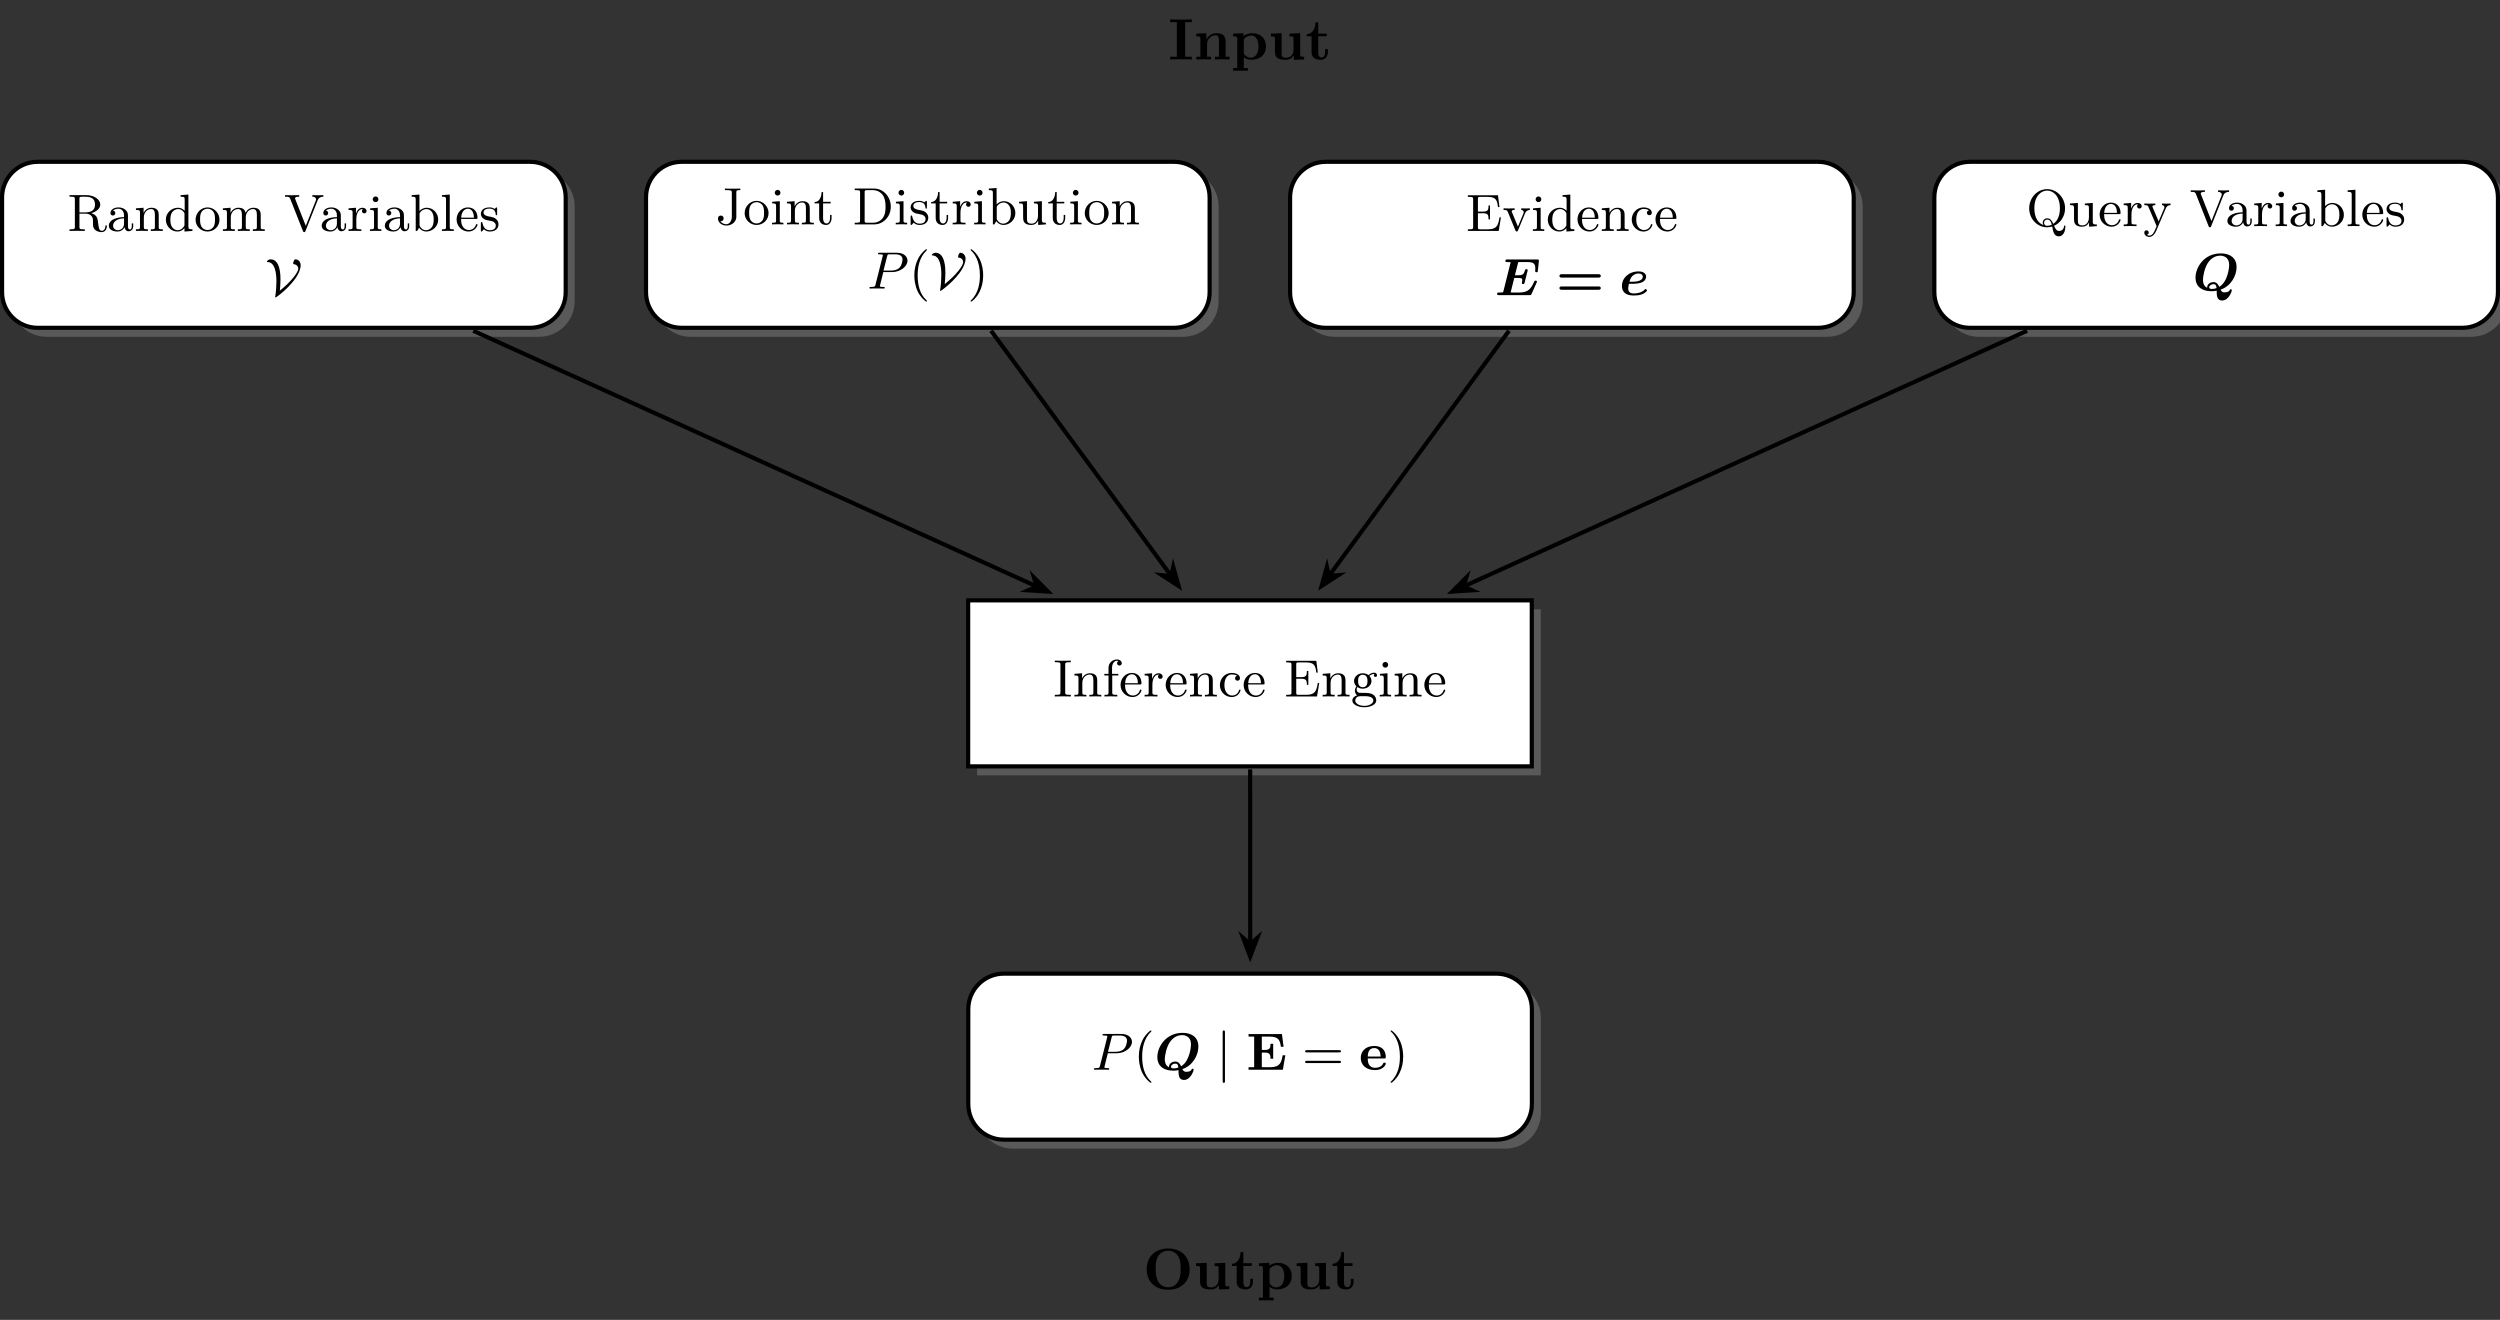 <?xml version="1.0" encoding="UTF-8"?>
<svg xmlns="http://www.w3.org/2000/svg" xmlns:xlink="http://www.w3.org/1999/xlink" width="597.649pt" height="315.53pt" viewBox="0 0 597.649 315.53" version="1.1">
<rect x="0" y="0" width="597.649" height="315.53" fill="#333333" stroke="none"/>
<defs>
<g>
<symbol overflow="visible" id="glyph0-0">
<path style="stroke:none;" d=""/>
</symbol>
<symbol overflow="visible" id="glyph0-1">
<path style="stroke:none;" d="M 9.438 -1.109 C 9.438 -1.188 9.438 -1.344 9.266 -1.344 C 9.094 -1.344 9.094 -1.234 9.078 -1.125 C 9.016 -0.344 8.625 -0.031 8.25 -0.031 C 7.844 -0.031 7.703 -0.281 7.609 -0.5 C 7.484 -0.781 7.375 -1.625 7.297 -2.203 C 7.203 -2.969 7.094 -3.812 5.703 -4.25 C 6.891 -4.594 7.859 -5.328 7.859 -6.312 C 7.859 -7.547 6.344 -8.562 4.5 -8.562 L 0.5 -8.562 L 0.5 -8.188 L 0.797 -8.188 C 1.75 -8.188 1.781 -8.047 1.781 -7.578 L 1.781 -0.984 C 1.781 -0.531 1.75 -0.391 0.797 -0.391 L 0.5 -0.391 L 0.5 0 C 1.094 -0.031 1.719 -0.031 2.328 -0.031 C 2.922 -0.031 3.547 -0.031 4.156 0 L 4.156 -0.391 L 3.859 -0.391 C 2.891 -0.391 2.875 -0.531 2.875 -0.984 L 2.875 -4.125 L 4.375 -4.125 C 5.281 -4.125 5.688 -3.656 5.734 -3.594 C 6.109 -3.141 6.109 -2.953 6.109 -2.062 C 6.109 -1.219 6.109 -0.672 6.719 -0.188 C 7.297 0.281 8.062 0.281 8.188 0.281 C 9.25 0.281 9.438 -0.812 9.438 -1.109 Z M 6.594 -6.312 C 6.594 -5.234 6.031 -4.438 4.328 -4.438 L 2.875 -4.438 L 2.875 -7.672 C 2.875 -8 2.891 -8.109 3.141 -8.156 C 3.25 -8.188 3.656 -8.188 3.922 -8.188 C 5 -8.188 6.594 -8.188 6.594 -6.312 Z M 6.594 -6.312 "/>
</symbol>
<symbol overflow="visible" id="glyph0-2">
<path style="stroke:none;" d="M 6.234 -1.109 L 6.234 -1.812 L 5.891 -1.812 L 5.891 -1.125 C 5.891 -0.984 5.891 -0.359 5.438 -0.359 C 4.984 -0.359 4.984 -0.969 4.984 -1.172 L 4.984 -3.359 C 4.984 -4.078 4.984 -4.5 4.422 -5.016 C 3.953 -5.438 3.344 -5.625 2.719 -5.625 C 1.672 -5.625 0.797 -5.094 0.797 -4.297 C 0.797 -3.906 1.047 -3.688 1.375 -3.688 C 1.719 -3.688 1.953 -3.938 1.953 -4.266 C 1.953 -4.812 1.391 -4.875 1.391 -4.875 C 1.734 -5.188 2.328 -5.312 2.703 -5.312 C 3.344 -5.312 4.047 -4.828 4.047 -3.719 L 4.047 -3.312 C 3.375 -3.281 2.438 -3.219 1.594 -2.828 C 0.688 -2.391 0.406 -1.734 0.406 -1.234 C 0.406 -0.203 1.625 0.141 2.469 0.141 C 3.516 0.141 3.984 -0.547 4.172 -0.906 C 4.234 -0.375 4.594 0.078 5.125 0.078 C 5.438 0.078 6.234 -0.109 6.234 -1.109 Z M 4.047 -1.766 C 4.047 -0.547 3.109 -0.172 2.562 -0.172 C 1.969 -0.172 1.422 -0.609 1.422 -1.234 C 1.422 -2.062 2.141 -2.938 4.047 -3.016 Z M 4.047 -1.766 "/>
</symbol>
<symbol overflow="visible" id="glyph0-3">
<path style="stroke:none;" d="M 6.859 0 L 6.859 -0.391 C 6.219 -0.391 5.906 -0.391 5.891 -0.781 L 5.891 -3.188 C 5.891 -4.234 5.891 -4.594 5.547 -5.031 C 5.25 -5.375 4.781 -5.547 4.156 -5.547 C 2.984 -5.547 2.453 -4.688 2.266 -4.328 L 2.266 -5.547 L 0.438 -5.406 L 0.438 -5.016 C 1.297 -5.016 1.406 -4.938 1.406 -4.312 L 1.406 -0.969 C 1.406 -0.391 1.266 -0.391 0.438 -0.391 L 0.438 0 C 1.031 -0.031 1.266 -0.031 1.875 -0.031 C 2.469 -0.031 2.641 -0.031 3.297 0 L 3.297 -0.391 C 2.469 -0.391 2.328 -0.391 2.328 -0.969 L 2.328 -3.25 C 2.328 -4.578 3.281 -5.234 4.062 -5.234 C 4.812 -5.234 4.969 -4.625 4.969 -3.859 L 4.969 -0.969 C 4.969 -0.391 4.828 -0.391 4 -0.391 L 4 0 C 4.594 -0.031 4.828 -0.031 5.438 -0.031 C 6.031 -0.031 6.203 -0.031 6.859 0 Z M 6.859 0 "/>
</symbol>
<symbol overflow="visible" id="glyph0-4">
<path style="stroke:none;" d="M 6.781 0 L 6.781 -0.391 C 5.922 -0.391 5.812 -0.484 5.812 -1.094 L 5.812 -8.703 L 3.953 -8.562 L 3.953 -8.188 C 4.812 -8.188 4.922 -8.094 4.922 -7.484 L 4.922 -4.812 C 4.859 -4.875 4.297 -5.547 3.312 -5.547 C 1.766 -5.547 0.422 -4.312 0.422 -2.703 C 0.422 -1.125 1.688 0.141 3.172 0.141 C 4.094 0.141 4.656 -0.406 4.875 -0.672 L 4.875 0.141 Z M 4.875 -1.5 C 4.875 -1.281 4.875 -1.234 4.688 -0.984 C 4.297 -0.406 3.719 -0.172 3.219 -0.172 C 2.688 -0.172 2.188 -0.484 1.859 -1 C 1.531 -1.547 1.5 -2.281 1.5 -2.688 C 1.5 -3.281 1.578 -3.938 1.906 -4.438 C 2.188 -4.844 2.703 -5.234 3.359 -5.234 C 3.891 -5.234 4.391 -4.969 4.734 -4.484 C 4.875 -4.297 4.875 -4.281 4.875 -4.047 Z M 4.875 -1.5 "/>
</symbol>
<symbol overflow="visible" id="glyph0-5">
<path style="stroke:none;" d="M 6.078 -2.672 C 6.078 -4.312 4.766 -5.625 3.219 -5.625 C 1.625 -5.625 0.359 -4.281 0.359 -2.672 C 0.359 -1.109 1.672 0.141 3.219 0.141 C 4.812 0.141 6.078 -1.125 6.078 -2.672 Z M 5 -2.781 C 5 -2.328 5 -1.594 4.688 -1.047 C 4.328 -0.469 3.75 -0.219 3.219 -0.219 C 2.594 -0.219 2.062 -0.531 1.781 -1.016 C 1.453 -1.547 1.438 -2.203 1.438 -2.781 C 1.438 -3.25 1.438 -3.969 1.75 -4.484 C 2.141 -5.125 2.766 -5.312 3.219 -5.312 C 3.922 -5.312 4.438 -4.906 4.688 -4.484 C 4.984 -3.953 5 -3.312 5 -2.781 Z M 5 -2.781 "/>
</symbol>
<symbol overflow="visible" id="glyph0-6">
<path style="stroke:none;" d="M 10.453 0 L 10.453 -0.391 C 9.812 -0.391 9.5 -0.391 9.484 -0.781 L 9.484 -3.188 C 9.484 -4.281 9.484 -4.625 9.078 -5.094 C 8.812 -5.391 8.312 -5.547 7.734 -5.547 C 6.828 -5.547 6.203 -5.016 5.859 -4.359 C 5.703 -5.094 5.203 -5.547 4.156 -5.547 C 3.156 -5.547 2.531 -4.891 2.266 -4.312 L 2.266 -5.547 L 0.438 -5.406 L 0.438 -5.016 C 1.297 -5.016 1.406 -4.938 1.406 -4.312 L 1.406 -0.969 C 1.406 -0.391 1.266 -0.391 0.438 -0.391 L 0.438 0 C 1.031 -0.031 1.266 -0.031 1.875 -0.031 C 2.469 -0.031 2.641 -0.031 3.297 0 L 3.297 -0.391 C 2.469 -0.391 2.328 -0.391 2.328 -0.969 L 2.328 -3.25 C 2.328 -4.609 3.312 -5.234 4.062 -5.234 C 4.75 -5.234 4.984 -4.75 4.984 -3.859 L 4.984 -0.969 C 4.984 -0.391 4.844 -0.391 4.016 -0.391 L 4.016 0 C 4.609 -0.031 4.844 -0.031 5.438 -0.031 C 6.047 -0.031 6.203 -0.031 6.875 0 L 6.875 -0.391 C 6.047 -0.391 5.906 -0.391 5.906 -0.969 L 5.906 -3.25 C 5.906 -4.609 6.891 -5.234 7.641 -5.234 C 8.328 -5.234 8.562 -4.75 8.562 -3.859 L 8.562 -0.969 C 8.562 -0.391 8.422 -0.391 7.594 -0.391 L 7.594 0 C 8.188 -0.031 8.422 -0.031 9.016 -0.031 C 9.625 -0.031 9.781 -0.031 10.453 0 Z M 10.453 0 "/>
</symbol>
<symbol overflow="visible" id="glyph0-7">
<path style="stroke:none;" d="M 9.406 -8.188 L 9.406 -8.562 C 8.969 -8.531 8.609 -8.531 8.188 -8.531 L 6.781 -8.562 L 6.781 -8.188 C 7.391 -8.172 7.672 -7.875 7.672 -7.547 C 7.672 -7.453 7.656 -7.422 7.609 -7.297 L 5.203 -1.219 L 2.703 -7.562 C 2.641 -7.719 2.641 -7.797 2.641 -7.797 C 2.641 -8.188 3.281 -8.188 3.641 -8.188 L 3.641 -8.562 C 3.078 -8.531 2.438 -8.531 1.859 -8.531 L 0.25 -8.562 L 0.25 -8.188 C 1.172 -8.188 1.312 -8.125 1.484 -7.688 L 4.516 0 C 4.594 0.188 4.625 0.281 4.828 0.281 C 5.031 0.281 5.062 0.203 5.125 0.031 L 8.047 -7.344 C 8.312 -8 8.828 -8.188 9.406 -8.188 Z M 9.406 -8.188 "/>
</symbol>
<symbol overflow="visible" id="glyph0-8">
<path style="stroke:none;" d="M 4.688 -4.766 C 4.688 -5.172 4.297 -5.547 3.734 -5.547 C 2.984 -5.547 2.453 -5.016 2.172 -4.234 L 2.156 -4.234 L 2.156 -5.547 L 0.375 -5.406 L 0.375 -5.016 C 1.234 -5.016 1.344 -4.938 1.344 -4.312 L 1.344 -0.969 C 1.344 -0.391 1.203 -0.391 0.375 -0.391 L 0.375 0 C 1.047 -0.031 1.203 -0.031 1.844 -0.031 L 3.438 0 L 3.438 -0.391 L 3.188 -0.391 C 2.266 -0.391 2.234 -0.531 2.234 -0.984 L 2.234 -2.875 C 2.234 -3.391 2.375 -5.234 3.797 -5.234 L 3.797 -5.219 C 3.781 -5.203 3.578 -5.062 3.578 -4.75 C 3.578 -4.422 3.844 -4.203 4.125 -4.203 C 4.391 -4.203 4.688 -4.391 4.688 -4.766 Z M 4.688 -4.766 "/>
</symbol>
<symbol overflow="visible" id="glyph0-9">
<path style="stroke:none;" d="M 3.172 0 L 3.172 -0.391 C 2.359 -0.391 2.312 -0.453 2.312 -0.938 L 2.312 -5.547 L 0.5 -5.406 L 0.5 -5.016 C 1.312 -5.016 1.422 -4.938 1.422 -4.328 L 1.422 -0.969 C 1.422 -0.391 1.281 -0.391 0.453 -0.391 L 0.453 0 C 1.016 -0.031 1.281 -0.031 1.828 -0.031 C 2.031 -0.031 2.562 -0.031 3.172 0 Z M 2.469 -7.562 C 2.469 -7.938 2.172 -8.25 1.797 -8.25 C 1.422 -8.25 1.109 -7.938 1.109 -7.562 C 1.109 -7.188 1.422 -6.891 1.797 -6.891 C 2.172 -6.891 2.469 -7.188 2.469 -7.562 Z M 2.469 -7.562 "/>
</symbol>
<symbol overflow="visible" id="glyph0-10">
<path style="stroke:none;" d="M 6.719 -2.703 C 6.719 -4.281 5.484 -5.547 3.984 -5.547 C 3.125 -5.547 2.531 -5.109 2.234 -4.766 L 2.234 -8.703 L 0.375 -8.562 L 0.375 -8.188 C 1.234 -8.188 1.344 -8.094 1.344 -7.484 L 1.344 0 L 1.688 0 L 2.156 -0.766 C 2.547 -0.219 3.172 0.141 3.859 0.141 C 5.344 0.141 6.719 -1.062 6.719 -2.703 Z M 5.641 -2.719 C 5.641 -2.141 5.578 -1.469 5.25 -0.969 C 4.969 -0.562 4.453 -0.172 3.797 -0.172 C 3.219 -0.172 2.75 -0.484 2.453 -0.938 C 2.266 -1.203 2.266 -1.219 2.266 -1.453 L 2.266 -4 C 2.266 -4.234 2.266 -4.25 2.406 -4.453 C 2.828 -5.031 3.453 -5.234 3.922 -5.234 C 4.469 -5.234 4.969 -4.938 5.297 -4.406 C 5.625 -3.859 5.641 -3.125 5.641 -2.719 Z M 5.641 -2.719 "/>
</symbol>
<symbol overflow="visible" id="glyph0-11">
<path style="stroke:none;" d="M 3.281 0 L 3.281 -0.391 C 2.453 -0.391 2.312 -0.391 2.312 -0.969 L 2.312 -8.703 L 0.453 -8.562 L 0.453 -8.188 C 1.312 -8.188 1.422 -8.094 1.422 -7.484 L 1.422 -0.969 C 1.422 -0.391 1.281 -0.391 0.453 -0.391 L 0.453 0 C 1.047 -0.031 1.281 -0.031 1.859 -0.031 C 2.453 -0.031 2.656 -0.031 3.281 0 Z M 3.281 0 "/>
</symbol>
<symbol overflow="visible" id="glyph0-12">
<path style="stroke:none;" d="M 5.359 -1.5 C 5.359 -1.578 5.297 -1.656 5.188 -1.656 C 5.062 -1.656 5.016 -1.562 5 -1.516 C 4.578 -0.234 3.469 -0.219 3.281 -0.219 C 2.672 -0.219 2.156 -0.547 1.875 -0.984 C 1.453 -1.594 1.438 -2.344 1.438 -2.875 L 5.016 -2.875 C 5.297 -2.875 5.359 -2.875 5.359 -3.141 C 5.359 -4.422 4.656 -5.625 3.047 -5.625 C 1.547 -5.625 0.359 -4.312 0.359 -2.766 C 0.359 -1.109 1.688 0.141 3.219 0.141 C 4.75 0.141 5.359 -1.203 5.359 -1.5 Z M 4.5 -3.172 L 1.453 -3.172 C 1.562 -5.109 2.703 -5.312 3.047 -5.312 C 3.734 -5.312 4.484 -4.781 4.5 -3.172 Z M 4.5 -3.172 "/>
</symbol>
<symbol overflow="visible" id="glyph0-13">
<path style="stroke:none;" d="M 4.641 -1.609 C 4.641 -2.172 4.391 -2.516 4.109 -2.797 C 3.688 -3.219 3.234 -3.297 2.312 -3.469 C 1.984 -3.531 1.062 -3.703 1.062 -4.422 C 1.062 -4.812 1.359 -5.344 2.5 -5.344 C 3.859 -5.344 3.938 -4.297 3.969 -3.984 C 3.984 -3.844 3.984 -3.766 4.141 -3.766 C 4.312 -3.766 4.312 -3.859 4.312 -4.094 L 4.312 -5.297 C 4.312 -5.516 4.312 -5.625 4.172 -5.625 C 4.109 -5.625 4.078 -5.625 3.922 -5.469 C 3.891 -5.438 3.781 -5.328 3.703 -5.266 C 3.312 -5.547 2.922 -5.625 2.5 -5.625 C 0.844 -5.625 0.422 -4.703 0.422 -4.062 C 0.422 -3.656 0.609 -3.344 0.891 -3.062 C 1.312 -2.672 1.797 -2.578 2.438 -2.469 C 3.078 -2.344 3.281 -2.312 3.562 -2.094 C 3.688 -2 4 -1.75 4 -1.281 C 4 -0.172 2.734 -0.172 2.562 -0.172 C 1.281 -0.172 0.953 -1.234 0.797 -1.922 C 0.766 -2.047 0.75 -2.125 0.609 -2.125 C 0.422 -2.125 0.422 -2.016 0.422 -1.797 L 0.422 -0.188 C 0.422 0.031 0.422 0.141 0.578 0.141 C 0.656 0.141 0.672 0.125 0.891 -0.109 C 0.938 -0.188 1.078 -0.344 1.141 -0.406 C 1.672 0.094 2.25 0.141 2.562 0.141 C 4.109 0.141 4.641 -0.766 4.641 -1.609 Z M 4.641 -1.609 "/>
</symbol>
<symbol overflow="visible" id="glyph0-14">
<path style="stroke:none;" d="M 5.953 -8.188 L 5.953 -8.562 C 5.125 -8.531 4.984 -8.531 4.297 -8.531 C 3.797 -8.531 2.703 -8.531 2.266 -8.562 L 2.266 -8.188 L 2.688 -8.188 C 3.875 -8.188 3.922 -8.031 3.922 -7.562 L 3.922 -1.859 C 3.922 -0.703 3.266 -0.031 2.609 -0.031 C 2.109 -0.031 1.5 -0.281 1.188 -0.75 C 1.688 -0.703 1.969 -1.047 1.969 -1.438 C 1.969 -1.812 1.688 -2.109 1.297 -2.109 C 0.906 -2.109 0.609 -1.844 0.609 -1.406 C 0.609 -0.484 1.484 0.281 2.641 0.281 C 3.703 0.281 4.812 -0.375 5 -1.578 C 5 -1.688 5 -2.234 5 -2.562 L 5 -7.672 C 5 -8.188 5.188 -8.188 5.953 -8.188 Z M 5.953 -8.188 "/>
</symbol>
<symbol overflow="visible" id="glyph0-15">
<path style="stroke:none;" d="M 4.297 -1.562 L 4.297 -2.266 L 3.938 -2.266 L 3.938 -1.594 C 3.938 -0.672 3.547 -0.219 3.094 -0.219 C 2.266 -0.219 2.266 -1.312 2.266 -1.547 L 2.266 -5.016 L 4.078 -5.016 L 4.078 -5.406 L 2.266 -5.406 L 2.266 -7.719 L 1.906 -7.719 C 1.891 -6.656 1.453 -5.375 0.234 -5.328 L 0.234 -5.016 L 1.328 -5.016 L 1.328 -1.562 C 1.328 -0.156 2.344 0.141 3.016 0.141 C 3.859 0.141 4.297 -0.672 4.297 -1.562 Z M 4.297 -1.562 "/>
</symbol>
<symbol overflow="visible" id="glyph0-16">
<path style="stroke:none;" d="M 9.125 -4.219 C 9.125 -6.594 7.375 -8.562 5.172 -8.562 L 0.5 -8.562 L 0.5 -8.188 L 0.797 -8.188 C 1.75 -8.188 1.781 -8.047 1.781 -7.578 L 1.781 -0.984 C 1.781 -0.531 1.75 -0.391 0.797 -0.391 L 0.5 -0.391 L 0.5 0 L 5.172 0 C 7.344 0 9.125 -1.859 9.125 -4.219 Z M 7.875 -4.219 C 7.875 -3.703 7.875 -2.391 7.188 -1.5 C 6.531 -0.656 5.641 -0.391 4.844 -0.391 L 3.484 -0.391 C 2.891 -0.391 2.875 -0.484 2.875 -0.906 L 2.875 -7.672 C 2.875 -8.094 2.891 -8.188 3.484 -8.188 L 4.828 -8.188 C 6.047 -8.188 6.797 -7.547 7.141 -7.094 C 7.688 -6.359 7.875 -5.453 7.875 -4.219 Z M 7.875 -4.219 "/>
</symbol>
<symbol overflow="visible" id="glyph0-17">
<path style="stroke:none;" d="M 6.859 0 L 6.859 -0.391 C 6.016 -0.391 5.891 -0.484 5.891 -1.094 L 5.891 -5.547 L 4 -5.406 L 4 -5.016 C 4.859 -5.016 4.969 -4.938 4.969 -4.312 L 4.969 -2.094 C 4.969 -0.984 4.344 -0.172 3.438 -0.172 C 2.391 -0.172 2.328 -0.719 2.328 -1.391 L 2.328 -5.547 L 0.438 -5.406 L 0.438 -5.016 C 1.406 -5.016 1.406 -4.984 1.406 -3.859 L 1.406 -1.984 C 1.406 -1.172 1.406 -0.641 1.984 -0.203 C 2.344 0.047 2.859 0.141 3.359 0.141 C 4.016 0.141 4.625 -0.156 5 -0.906 L 5 0.141 Z M 6.859 0 "/>
</symbol>
<symbol overflow="visible" id="glyph0-18">
<path style="stroke:none;" d="M 8.391 -3.234 L 8.047 -3.234 C 7.734 -1.297 7.406 -0.391 5.25 -0.391 L 3.5 -0.391 C 2.906 -0.391 2.891 -0.484 2.891 -0.906 L 2.891 -4.234 L 4.047 -4.234 C 5.281 -4.234 5.438 -3.859 5.438 -2.766 L 5.781 -2.766 L 5.781 -6.094 L 5.438 -6.094 C 5.438 -5.016 5.281 -4.625 4.047 -4.625 L 2.891 -4.625 L 2.891 -7.625 C 2.891 -8.062 2.906 -8.141 3.5 -8.141 L 5.188 -8.141 C 7.141 -8.141 7.484 -7.469 7.688 -5.703 L 8.047 -5.703 L 7.688 -8.531 L 0.484 -8.531 L 0.484 -8.141 L 0.766 -8.141 C 1.734 -8.141 1.75 -8 1.75 -7.547 L 1.75 -0.984 C 1.75 -0.531 1.734 -0.391 0.766 -0.391 L 0.484 -0.391 L 0.484 0 L 7.859 0 Z M 8.391 -3.234 "/>
</symbol>
<symbol overflow="visible" id="glyph0-19">
<path style="stroke:none;" d="M 6.531 -5.016 L 6.531 -5.406 C 6.156 -5.375 5.578 -5.375 5.578 -5.375 C 5.219 -5.375 4.828 -5.375 4.484 -5.406 L 4.484 -5.016 C 4.844 -5 5.062 -4.812 5.062 -4.484 C 5.062 -4.359 5.047 -4.328 5 -4.188 L 3.688 -1.031 L 2.266 -4.453 C 2.219 -4.531 2.203 -4.609 2.203 -4.688 C 2.203 -5.016 2.641 -5.016 2.891 -5.016 L 2.891 -5.406 C 2.344 -5.375 2.062 -5.375 1.5 -5.375 C 1.062 -5.375 0.703 -5.375 0.25 -5.406 L 0.25 -5.016 C 0.844 -5.016 1.078 -5.016 1.266 -4.547 L 3.094 -0.094 C 3.172 0.094 3.281 0.141 3.391 0.141 C 3.5 0.141 3.594 0.109 3.688 -0.094 L 5.391 -4.219 C 5.656 -4.859 6.094 -5 6.531 -5.016 Z M 6.531 -5.016 "/>
</symbol>
<symbol overflow="visible" id="glyph0-20">
<path style="stroke:none;" d="M 5.359 -1.5 C 5.359 -1.641 5.219 -1.641 5.188 -1.641 C 5.047 -1.641 5.047 -1.625 4.969 -1.406 C 4.688 -0.547 3.984 -0.219 3.344 -0.219 C 2.531 -0.219 1.5 -0.859 1.5 -2.719 C 1.5 -4.688 2.516 -5.266 3.266 -5.266 C 3.422 -5.266 4.109 -5.25 4.562 -4.938 C 4.297 -4.875 4.047 -4.703 4.047 -4.344 C 4.047 -4.016 4.297 -3.766 4.625 -3.766 C 4.953 -3.766 5.219 -3.984 5.219 -4.359 C 5.219 -5.141 4.344 -5.625 3.234 -5.625 C 1.625 -5.625 0.422 -4.281 0.422 -2.703 C 0.422 -1.094 1.734 0.141 3.219 0.141 C 4.953 0.141 5.359 -1.375 5.359 -1.5 Z M 5.359 -1.5 "/>
</symbol>
<symbol overflow="visible" id="glyph0-21">
<path style="stroke:none;" d="M 9.375 0.109 C 9.375 0 9.375 -0.156 9.203 -0.156 C 9.125 -0.156 9.078 -0.078 9.062 -0.016 C 8.953 1.078 8.109 1.156 7.906 1.156 C 7.234 1.156 6.969 0.609 6.672 -0.094 C 8.016 -0.641 9.297 -2.188 9.297 -4.25 C 9.297 -6.812 7.359 -8.844 5 -8.844 C 2.656 -8.844 0.719 -6.797 0.719 -4.25 C 0.719 -1.703 2.672 0.281 5 0.281 C 5.438 0.281 5.922 0.188 6.219 0.094 C 6.453 1.344 6.641 2.438 7.797 2.438 C 9.109 2.438 9.375 0.75 9.375 0.109 Z M 8.062 -4.25 C 8.062 -2.594 7.547 -1.266 6.469 -0.547 C 6.219 -1.172 5.828 -1.875 5.016 -1.875 C 4.406 -1.875 3.953 -1.375 3.953 -0.797 C 3.953 -0.5 4.109 -0.25 4.109 -0.25 C 2.891 -0.719 1.953 -2 1.953 -4.25 C 1.953 -7.359 3.703 -8.5 5 -8.5 C 6.312 -8.5 8.062 -7.375 8.062 -4.25 Z M 6.125 -0.344 C 5.766 -0.156 5.328 -0.078 5 -0.078 C 4.391 -0.078 4.266 -0.609 4.266 -0.797 C 4.266 -1.172 4.547 -1.562 5.031 -1.562 C 5.703 -1.562 5.953 -1.031 6.125 -0.344 Z M 6.125 -0.344 "/>
</symbol>
<symbol overflow="visible" id="glyph0-22">
<path style="stroke:none;" d="M 6.531 -5.016 L 6.531 -5.406 C 6.125 -5.375 5.734 -5.375 5.578 -5.375 C 5.219 -5.375 4.828 -5.375 4.484 -5.406 L 4.484 -5.016 C 5.062 -5 5.062 -4.547 5.062 -4.484 C 5.062 -4.359 5 -4.234 4.953 -4.125 L 3.688 -1.141 L 2.281 -4.422 C 2.203 -4.609 2.203 -4.688 2.203 -4.688 C 2.203 -5.016 2.641 -5.016 2.891 -5.016 L 2.891 -5.406 L 1.5 -5.375 C 1.469 -5.375 0.75 -5.375 0.266 -5.406 L 0.266 -5.016 C 0.828 -5.016 1.062 -5 1.219 -4.656 L 3.203 0 L 2.891 0.734 C 2.609 1.406 2.25 2.266 1.438 2.266 C 1.109 2.266 0.906 2.094 0.859 2.062 C 0.969 2.062 1.312 1.953 1.312 1.531 C 1.312 1.203 1.078 1 0.797 1 C 0.484 1 0.25 1.203 0.25 1.547 C 0.25 2.109 0.781 2.578 1.438 2.578 C 2.25 2.578 2.781 1.844 3.094 1.156 L 5.359 -4.156 C 5.5 -4.484 5.719 -5 6.531 -5.016 Z M 6.531 -5.016 "/>
</symbol>
<symbol overflow="visible" id="glyph0-23">
<path style="stroke:none;" d="M 4.234 0 L 4.234 -0.391 L 3.922 -0.391 C 2.906 -0.391 2.891 -0.547 2.891 -0.984 L 2.891 -7.578 C 2.891 -8.031 2.906 -8.188 3.922 -8.188 L 4.234 -8.188 L 4.234 -8.562 C 3.719 -8.531 2.859 -8.531 2.328 -8.531 C 1.781 -8.531 0.922 -8.531 0.406 -8.562 L 0.406 -8.188 L 0.734 -8.188 C 1.734 -8.188 1.75 -8.031 1.75 -7.578 L 1.75 -0.984 C 1.75 -0.547 1.734 -0.391 0.734 -0.391 L 0.406 -0.391 L 0.406 0 C 0.922 -0.031 1.781 -0.031 2.328 -0.031 C 2.859 -0.031 3.719 -0.031 4.234 0 Z M 4.234 0 "/>
</symbol>
<symbol overflow="visible" id="glyph0-24">
<path style="stroke:none;" d="M 4.594 -7.953 C 4.594 -8.438 4.109 -8.844 3.422 -8.844 C 2.453 -8.844 1.422 -8.109 1.422 -6.844 L 1.422 -5.406 L 0.422 -5.406 L 0.422 -5.016 L 1.422 -5.016 L 1.422 -0.969 C 1.422 -0.391 1.281 -0.391 0.453 -0.391 L 0.453 0 C 1.109 -0.031 1.281 -0.031 1.922 -0.031 L 3.516 0 L 3.516 -0.391 L 3.266 -0.391 C 2.344 -0.391 2.312 -0.531 2.312 -0.984 L 2.312 -5.016 L 3.766 -5.016 L 3.766 -5.406 L 2.266 -5.406 L 2.266 -6.828 C 2.266 -7.969 2.891 -8.531 3.422 -8.531 C 3.547 -8.531 3.672 -8.5 3.797 -8.453 C 3.672 -8.406 3.469 -8.25 3.469 -7.938 C 3.469 -7.609 3.719 -7.391 4.031 -7.391 C 4.359 -7.391 4.594 -7.625 4.594 -7.953 Z M 4.594 -7.953 "/>
</symbol>
<symbol overflow="visible" id="glyph0-25">
<path style="stroke:none;" d="M 6.266 -5.062 C 6.266 -5.297 6.078 -5.688 5.578 -5.688 C 5.219 -5.688 4.656 -5.547 4.219 -5.094 C 3.875 -5.375 3.391 -5.547 2.859 -5.547 C 1.672 -5.547 0.766 -4.688 0.766 -3.703 C 0.766 -3.062 1.141 -2.609 1.344 -2.422 C 1.312 -2.391 0.969 -1.953 0.969 -1.375 C 0.969 -0.953 1.172 -0.5 1.5 -0.281 C 0.859 -0.078 0.359 0.391 0.359 0.984 C 0.359 1.875 1.609 2.578 3.219 2.578 C 4.75 2.578 6.078 1.922 6.078 0.953 C 6.078 0.438 5.828 -0.109 5.375 -0.406 C 4.672 -0.859 3.938 -0.859 2.75 -0.859 C 2.5 -0.859 2.094 -0.859 2 -0.875 C 1.625 -0.953 1.391 -1.297 1.391 -1.688 C 1.391 -1.891 1.453 -2.078 1.562 -2.25 C 1.875 -2.047 2.266 -1.859 2.844 -1.859 C 4.047 -1.859 4.938 -2.703 4.938 -3.703 C 4.938 -4.312 4.594 -4.75 4.422 -4.922 C 4.938 -5.375 5.516 -5.375 5.672 -5.375 C 5.609 -5.328 5.516 -5.266 5.516 -5.047 C 5.516 -4.906 5.594 -4.672 5.891 -4.672 C 6.062 -4.672 6.266 -4.797 6.266 -5.062 Z M 3.984 -3.703 C 3.984 -3.406 3.984 -2.203 2.844 -2.203 C 1.734 -2.203 1.734 -3.422 1.734 -3.703 C 1.734 -4.047 1.75 -4.469 1.969 -4.766 C 2.156 -5.016 2.5 -5.203 2.844 -5.203 C 3.984 -5.203 3.984 -3.984 3.984 -3.703 Z M 5.375 0.969 C 5.375 1.688 4.406 2.25 3.219 2.25 C 2 2.25 1.062 1.656 1.062 0.969 C 1.062 0.766 1.188 -0.062 2.266 -0.062 L 3.422 -0.062 C 3.828 -0.062 5.375 -0.047 5.375 0.969 Z M 5.375 0.969 "/>
</symbol>
<symbol overflow="visible" id="glyph1-0">
<path style="stroke:none;" d=""/>
</symbol>
<symbol overflow="visible" id="glyph1-1">
<path style="stroke:none;" d="M 3.516 -1.078 C 3.578 -1.562 3.672 -2.672 3.672 -3.719 C 3.672 -4.625 3.672 -8.562 1.312 -8.562 C 0.859 -8.562 0.422 -8.188 0.422 -8.031 C 0.422 -7.938 0.484 -7.938 0.562 -7.922 C 0.953 -7.891 1.828 -7.828 2.328 -6.281 C 2.641 -5.328 2.703 -4.172 2.703 -3.25 C 2.703 -2.172 2.594 -0.703 2.438 0.219 C 2.422 0.281 2.406 0.344 2.406 0.406 C 2.406 0.406 2.422 0.578 2.516 0.578 C 2.609 0.578 6.047 -1.875 7.688 -4.688 C 8.062 -5.312 8.5 -6.344 8.5 -7.094 C 8.5 -8.078 7.828 -8.562 7.25 -8.562 C 6.875 -8.562 6.703 -7.766 6.703 -7.594 C 6.703 -7.406 6.75 -7.406 6.891 -7.391 C 7.781 -7.281 7.922 -6.594 7.922 -6.312 C 7.922 -5.516 6.281 -3.234 3.516 -1.078 Z M 3.516 -1.078 "/>
</symbol>
<symbol overflow="visible" id="glyph1-2">
<path style="stroke:none;" d="M 2.062 -8.953 C 2.062 -9.156 2.062 -9.406 1.797 -9.406 C 1.516 -9.406 1.516 -9.172 1.516 -8.953 L 1.516 2.672 C 1.516 2.891 1.516 3.141 1.781 3.141 C 2.062 3.141 2.062 2.891 2.062 2.672 Z M 2.062 -8.953 "/>
</symbol>
<symbol overflow="visible" id="glyph2-0">
<path style="stroke:none;" d=""/>
</symbol>
<symbol overflow="visible" id="glyph2-1">
<path style="stroke:none;" d="M 3.875 -3.938 L 5.969 -3.938 C 8 -3.938 9.656 -5.328 9.656 -6.656 C 9.656 -7.656 8.766 -8.562 7.125 -8.562 L 2.984 -8.562 C 2.766 -8.562 2.609 -8.562 2.609 -8.344 C 2.609 -8.188 2.719 -8.188 2.984 -8.188 C 3.031 -8.188 3.266 -8.188 3.469 -8.156 C 3.672 -8.125 3.766 -8.109 3.766 -7.969 C 3.766 -7.906 3.75 -7.859 3.719 -7.719 L 2.016 -0.953 C 1.906 -0.5 1.875 -0.391 0.938 -0.391 C 0.703 -0.391 0.562 -0.391 0.562 -0.156 C 0.562 -0.031 0.672 0 0.75 0 C 0.984 0 1.312 -0.016 1.547 -0.031 C 1.922 -0.031 1.938 -0.031 2.344 -0.031 C 2.75 -0.031 2.766 -0.031 3.156 -0.031 C 3.406 -0.016 3.719 0 3.969 0 C 4.047 0 4.219 0 4.219 -0.219 C 4.219 -0.391 4.094 -0.391 3.828 -0.391 C 3.781 -0.391 3.547 -0.391 3.344 -0.406 C 3.078 -0.453 3.062 -0.5 3.062 -0.609 C 3.062 -0.656 3.062 -0.672 3.125 -0.906 Z M 4.781 -7.688 C 4.891 -8.141 4.922 -8.188 5.438 -8.188 L 6.719 -8.188 C 7.688 -8.188 8.469 -7.875 8.469 -6.969 C 8.469 -6.703 8.328 -5.516 7.672 -4.922 C 7.406 -4.672 6.828 -4.297 5.75 -4.297 L 3.922 -4.297 Z M 4.781 -7.688 "/>
</symbol>
<symbol overflow="visible" id="glyph3-0">
<path style="stroke:none;" d=""/>
</symbol>
<symbol overflow="visible" id="glyph3-1">
<path style="stroke:none;" d="M 4.281 2.984 C 4.281 2.922 4.234 2.891 4.172 2.797 C 2.547 1.312 2.062 -0.938 2.062 -3.141 C 2.062 -5.078 2.438 -7.438 4.203 -9.125 C 4.25 -9.172 4.281 -9.203 4.281 -9.266 C 4.281 -9.359 4.219 -9.406 4.125 -9.406 C 3.984 -9.406 2.844 -8.5 2.172 -7.141 C 1.562 -5.938 1.266 -4.641 1.266 -3.156 C 1.266 -2.25 1.375 -0.812 2.062 0.672 C 2.812 2.203 3.984 3.125 4.125 3.125 C 4.219 3.125 4.281 3.078 4.281 2.984 Z M 4.281 2.984 "/>
</symbol>
<symbol overflow="visible" id="glyph3-2">
<path style="stroke:none;" d="M 3.734 -3.156 C 3.734 -4.172 3.594 -5.562 2.938 -6.953 C 2.203 -8.5 1.031 -9.406 0.875 -9.406 C 0.75 -9.406 0.734 -9.312 0.734 -9.266 C 0.734 -9.203 0.75 -9.172 0.844 -9.078 C 1.562 -8.438 2.953 -6.719 2.953 -3.156 C 2.953 -1.359 2.625 1.141 0.797 2.828 C 0.781 2.875 0.734 2.922 0.734 2.984 C 0.734 3.031 0.75 3.125 0.875 3.125 C 1.031 3.125 2.156 2.219 2.828 0.859 C 3.438 -0.344 3.734 -1.641 3.734 -3.156 Z M 3.734 -3.156 "/>
</symbol>
<symbol overflow="visible" id="glyph3-3">
<path style="stroke:none;" d="M 8.891 -4.156 C 9.062 -4.156 9.297 -4.156 9.297 -4.422 C 9.297 -4.688 9.016 -4.688 8.828 -4.688 L 1.172 -4.688 C 0.984 -4.688 0.719 -4.688 0.719 -4.422 C 0.719 -4.156 0.969 -4.156 1.125 -4.156 Z M 8.828 -1.594 C 9.016 -1.594 9.297 -1.594 9.297 -1.875 C 9.297 -2.141 9.062 -2.141 8.891 -2.141 L 1.125 -2.141 C 0.969 -2.141 0.719 -2.141 0.719 -1.875 C 0.719 -1.594 0.984 -1.594 1.172 -1.594 Z M 8.828 -1.594 "/>
</symbol>
<symbol overflow="visible" id="glyph4-0">
<path style="stroke:none;" d=""/>
</symbol>
<symbol overflow="visible" id="glyph4-1">
<path style="stroke:none;" d="M 10.047 -2.984 C 10.078 -3.031 10.125 -3.156 10.125 -3.219 C 10.125 -3.453 9.906 -3.469 9.812 -3.469 C 9.578 -3.469 9.547 -3.422 9.422 -3.125 C 8.641 -1.422 7.953 -0.625 5.859 -0.625 L 4.109 -0.625 C 3.859 -0.625 3.859 -0.641 3.859 -0.672 C 3.859 -0.688 3.859 -0.75 3.891 -0.859 L 4.703 -4.109 L 5.641 -4.109 C 6.453 -4.109 6.625 -3.969 6.625 -3.578 C 6.625 -3.438 6.578 -3.219 6.547 -3.078 C 6.531 -2.984 6.516 -2.969 6.516 -2.906 C 6.516 -2.641 6.75 -2.641 6.828 -2.641 C 7.094 -2.641 7.109 -2.766 7.172 -2.984 L 7.875 -5.766 C 7.891 -5.828 7.922 -5.891 7.922 -5.953 C 7.922 -6.141 7.766 -6.203 7.594 -6.203 C 7.328 -6.203 7.297 -6.094 7.234 -5.875 C 6.984 -4.891 6.562 -4.75 5.656 -4.75 L 4.859 -4.75 L 5.594 -7.672 C 5.641 -7.859 5.656 -7.875 5.703 -7.891 C 5.828 -7.906 5.891 -7.906 6.047 -7.906 L 7.797 -7.906 C 9.344 -7.906 9.734 -7.5 9.734 -6.391 C 9.734 -6.031 9.703 -5.828 9.703 -5.75 C 9.703 -5.469 9.922 -5.469 10.031 -5.469 C 10.312 -5.469 10.328 -5.609 10.344 -5.844 L 10.578 -8.094 C 10.625 -8.531 10.469 -8.531 10.156 -8.531 L 3.047 -8.531 C 2.812 -8.531 2.578 -8.531 2.578 -8.156 C 2.578 -7.922 2.75 -7.906 3.078 -7.906 C 3.375 -7.906 3.516 -7.891 3.844 -7.875 L 2.094 -0.875 C 2.047 -0.672 2.031 -0.672 1.812 -0.641 C 1.594 -0.625 1.422 -0.625 1.219 -0.625 C 1.047 -0.625 0.812 -0.625 0.734 -0.594 C 0.641 -0.531 0.594 -0.359 0.594 -0.25 C 0.594 0 0.859 0 1.047 0 L 8.359 0 C 8.688 0 8.703 0 8.828 -0.266 Z M 10.047 -2.984 "/>
</symbol>
<symbol overflow="visible" id="glyph4-2">
<path style="stroke:none;" d="M 3.141 -2.703 C 3.953 -2.703 4.875 -2.812 5.438 -3.062 C 6.344 -3.484 6.406 -4.234 6.406 -4.422 C 6.406 -5.141 5.75 -5.672 4.609 -5.672 C 2.25 -5.672 0.625 -4.094 0.625 -2.172 C 0.625 -0.938 1.375 0.094 3.406 0.094 C 3.859 0.094 4.688 0.078 5.406 -0.188 C 6.047 -0.422 6.625 -0.922 6.625 -1.109 C 6.625 -1.219 6.406 -1.469 6.281 -1.469 C 6.203 -1.469 6.203 -1.453 6.031 -1.281 C 5.828 -1.047 5.062 -0.406 3.406 -0.406 C 2.547 -0.406 2.125 -0.812 2.125 -1.609 C 2.125 -1.953 2.234 -2.422 2.297 -2.703 Z M 2.438 -3.203 C 2.516 -3.5 2.688 -4.172 3.172 -4.625 C 3.719 -5.109 4.344 -5.172 4.609 -5.172 C 5.156 -5.172 5.609 -4.891 5.609 -4.422 C 5.609 -3.203 3.547 -3.203 3.031 -3.203 Z M 2.438 -3.203 "/>
</symbol>
<symbol overflow="visible" id="glyph4-3">
<path style="stroke:none;" d="M 6.656 -0.156 C 9.125 -0.984 10.484 -3.453 10.484 -5.547 C 10.484 -7.797 8.859 -8.828 6.719 -8.828 C 2.766 -8.828 0.672 -5.562 0.672 -3.016 C 0.672 -0.766 2.359 0.219 4.469 0.219 C 4.625 0.219 5.125 0.219 5.734 0.094 C 5.734 1.156 5.734 2.438 7.031 2.438 C 8.578 2.438 9.344 0.328 9.344 0 C 9.344 -0.141 9.25 -0.25 9.094 -0.25 C 8.922 -0.25 8.891 -0.125 8.844 -0.047 C 8.656 0.438 7.953 0.484 7.578 0.484 C 7.312 0.484 6.969 0.484 6.656 -0.156 Z M 3.438 -0.609 C 2.578 -1.047 2.453 -1.906 2.453 -2.547 C 2.453 -3.266 2.812 -5.562 3.859 -6.875 C 4.844 -8.125 6.016 -8.281 6.594 -8.281 C 7.609 -8.281 8.125 -7.734 8.156 -7.688 C 8.5 -7.312 8.719 -6.844 8.719 -6.016 C 8.719 -5.656 8.484 -2.125 6.359 -0.828 C 6.062 -1.453 5.703 -1.969 4.938 -1.969 C 4.469 -1.969 3.438 -1.672 3.438 -0.609 Z M 5.703 -0.531 C 5.406 -0.406 5.016 -0.328 4.609 -0.328 C 4.406 -0.328 3.938 -0.328 3.938 -0.719 C 3.938 -1.109 4.438 -1.469 4.938 -1.469 C 5.375 -1.469 5.641 -1.297 5.703 -0.531 Z M 5.703 -0.531 "/>
</symbol>
<symbol overflow="visible" id="glyph5-0">
<path style="stroke:none;" d=""/>
</symbol>
<symbol overflow="visible" id="glyph5-1">
<path style="stroke:none;" d="M 10.141 -4.188 C 10.312 -4.188 10.703 -4.188 10.703 -4.594 C 10.703 -5 10.312 -5 10.156 -5 L 1.375 -5 C 1.219 -5 0.828 -5 0.828 -4.594 C 0.828 -4.188 1.234 -4.188 1.391 -4.188 Z M 10.156 -1.281 C 10.312 -1.281 10.703 -1.281 10.703 -1.688 C 10.703 -2.078 10.297 -2.078 10.141 -2.078 L 1.391 -2.078 C 1.234 -2.078 0.828 -2.078 0.828 -1.688 C 0.828 -1.281 1.219 -1.281 1.375 -1.281 Z M 10.156 -1.281 "/>
</symbol>
<symbol overflow="visible" id="glyph5-2">
<path style="stroke:none;" d="M 9.328 -3.469 L 8.688 -3.469 C 8.406 -1.859 8.125 -0.609 5.703 -0.609 L 3.703 -0.609 L 3.703 -4.109 L 4.422 -4.109 C 5.656 -4.109 5.781 -3.562 5.781 -2.641 L 6.422 -2.641 L 6.422 -6.203 L 5.781 -6.203 C 5.781 -5.281 5.672 -4.734 4.422 -4.734 L 3.703 -4.734 L 3.703 -7.922 L 5.688 -7.922 C 7.672 -7.922 8.062 -7.047 8.266 -5.484 L 8.906 -5.484 L 8.516 -8.531 L 0.531 -8.531 L 0.531 -7.922 L 1.875 -7.922 L 1.875 -0.609 L 0.531 -0.609 L 0.531 0 L 8.734 0 Z M 9.328 -3.469 "/>
</symbol>
<symbol overflow="visible" id="glyph5-3">
<path style="stroke:none;" d="M 5.969 -2.703 C 6.234 -2.703 6.391 -2.703 6.391 -3.047 C 6.391 -3.328 6.359 -4.422 5.547 -5.109 C 4.984 -5.578 4.234 -5.688 3.609 -5.688 C 1.469 -5.688 0.406 -4.328 0.406 -2.828 C 0.406 -1.172 1.656 0.078 3.797 0.078 C 5.859 0.078 6.391 -1.25 6.391 -1.453 C 6.391 -1.703 6.141 -1.703 6.062 -1.703 C 5.828 -1.703 5.812 -1.625 5.734 -1.453 C 5.438 -0.797 4.688 -0.469 3.891 -0.469 C 2.109 -0.469 2.078 -2.078 2.078 -2.703 Z M 2.078 -3.156 C 2.109 -3.719 2.172 -5.188 3.609 -5.188 C 5.078 -5.188 5.125 -3.656 5.156 -3.156 Z M 2.078 -3.156 "/>
</symbol>
<symbol overflow="visible" id="glyph6-0">
<path style="stroke:none;" d=""/>
</symbol>
<symbol overflow="visible" id="glyph6-1">
<path style="stroke:none;" d="M 5.625 0 L 5.625 -0.656 L 4.031 -0.656 L 4.031 -8.922 L 5.625 -8.922 L 5.625 -9.578 C 5.047 -9.531 3.688 -9.531 3.047 -9.531 C 2.406 -9.531 1.031 -9.531 0.453 -9.578 L 0.453 -8.922 L 2.047 -8.922 L 2.047 -0.656 L 0.453 -0.656 L 0.453 0 C 1.031 -0.047 2.406 -0.047 3.047 -0.047 C 3.688 -0.047 5.047 -0.047 5.625 0 Z M 5.625 0 "/>
</symbol>
<symbol overflow="visible" id="glyph6-2">
<path style="stroke:none;" d="M 8.578 0 L 8.578 -0.656 L 7.625 -0.656 L 7.625 -4.266 C 7.625 -5.734 6.859 -6.281 5.469 -6.281 C 4.125 -6.281 3.391 -5.484 3.031 -4.766 L 3.031 -6.281 L 0.625 -6.172 L 0.625 -5.516 C 1.5 -5.516 1.594 -5.516 1.594 -4.969 L 1.594 -0.656 L 0.625 -0.656 L 0.625 0 L 2.391 -0.047 L 4.141 0 L 4.141 -0.656 L 3.188 -0.656 L 3.188 -3.578 C 3.188 -5.094 4.375 -5.781 5.266 -5.781 C 5.734 -5.781 6.031 -5.484 6.031 -4.422 L 6.031 -0.656 L 5.062 -0.656 L 5.062 0 L 6.828 -0.047 Z M 8.578 0 "/>
</symbol>
<symbol overflow="visible" id="glyph6-3">
<path style="stroke:none;" d="M 8.375 -3.109 C 8.375 -4.969 7.109 -6.281 5.094 -6.281 C 4.047 -6.281 3.312 -5.844 2.984 -5.594 L 2.984 -6.281 L 0.516 -6.172 L 0.516 -5.516 C 1.375 -5.516 1.484 -5.516 1.484 -4.984 L 1.484 2.047 L 0.516 2.047 L 0.516 2.703 L 2.281 2.672 L 4.031 2.703 L 4.031 2.047 L 3.062 2.047 L 3.062 -0.547 C 3.672 -0.062 4.281 0.078 4.859 0.078 C 6.953 0.078 8.375 -1.172 8.375 -3.109 Z M 6.578 -3.109 C 6.578 -1.141 5.609 -0.422 4.703 -0.422 C 4.5 -0.422 3.844 -0.422 3.219 -1.172 C 3.062 -1.359 3.062 -1.375 3.062 -1.625 L 3.062 -4.594 C 3.062 -4.859 3.078 -4.875 3.281 -5.062 C 3.844 -5.641 4.562 -5.719 4.875 -5.719 C 5.797 -5.719 6.578 -4.875 6.578 -3.109 Z M 6.578 -3.109 "/>
</symbol>
<symbol overflow="visible" id="glyph6-4">
<path style="stroke:none;" d="M 8.578 0 L 8.578 -0.656 C 7.719 -0.656 7.625 -0.656 7.625 -1.203 L 7.625 -6.281 L 5.062 -6.172 L 5.062 -5.516 C 5.938 -5.516 6.031 -5.516 6.031 -4.969 L 6.031 -2.297 C 6.031 -1.156 5.312 -0.422 4.297 -0.422 C 3.219 -0.422 3.188 -0.766 3.188 -1.516 L 3.188 -6.281 L 0.625 -6.172 L 0.625 -5.516 C 1.5 -5.516 1.594 -5.516 1.594 -4.969 L 1.594 -1.719 C 1.594 -0.219 2.719 0.078 4.109 0.078 C 4.469 0.078 5.469 0.078 6.109 -1 L 6.109 0.078 Z M 8.578 0 "/>
</symbol>
<symbol overflow="visible" id="glyph6-5">
<path style="stroke:none;" d="M 5.328 -1.734 L 5.328 -2.469 L 4.672 -2.469 L 4.672 -1.766 C 4.672 -0.812 4.234 -0.469 3.844 -0.469 C 3.031 -0.469 3.031 -1.375 3.031 -1.688 L 3.031 -5.547 L 5.062 -5.547 L 5.062 -6.188 L 3.031 -6.188 L 3.031 -8.859 L 2.375 -8.859 C 2.359 -7.469 1.672 -6.078 0.297 -6.047 L 0.297 -5.547 L 1.438 -5.547 L 1.438 -1.719 C 1.438 -0.219 2.656 0.078 3.641 0.078 C 4.703 0.078 5.328 -0.719 5.328 -1.734 Z M 5.328 -1.734 "/>
</symbol>
<symbol overflow="visible" id="glyph6-6">
<path style="stroke:none;" d="M 11.156 -4.734 C 11.156 -7.75 9.125 -9.719 6.031 -9.719 C 2.828 -9.719 0.891 -7.656 0.891 -4.734 C 0.891 -1.844 2.844 0.156 6.016 0.156 C 9.219 0.156 11.156 -1.875 11.156 -4.734 Z M 9.016 -4.938 C 9.016 -3.969 8.953 -2.719 8.375 -1.766 C 7.75 -0.734 6.766 -0.438 6.016 -0.438 C 5.188 -0.438 4.172 -0.828 3.594 -1.891 C 3.141 -2.75 3.031 -3.734 3.031 -4.938 C 3.031 -5.828 3.062 -7.016 3.688 -7.969 C 4.25 -8.812 5.188 -9.172 6.016 -9.172 C 6.906 -9.172 7.875 -8.781 8.422 -7.859 C 8.953 -6.969 9.016 -5.891 9.016 -4.938 Z M 9.016 -4.938 "/>
</symbol>
</g>
<clipPath id="clip1">
  <path d="M 464 40 L 597.648 40 L 597.648 81 L 464 81 Z M 464 40 "/>
</clipPath>
<clipPath id="clip2">
  <path d="M 462 38 L 597.648 38 L 597.648 79 L 462 79 Z M 462 38 "/>
</clipPath>
<clipPath id="clip3">
  <path d="M 448 24 L 597.648 24 L 597.648 93 L 448 93 Z M 448 24 "/>
</clipPath>
</defs>
<g id="surface1">
<path style=" stroke:none;fill-rule:nonzero;fill:rgb(50%,50%,50%);fill-opacity:0.5;" d="M 128.875 40.832 L 11.148 40.832 C 6.453 40.832 2.645 44.637 2.645 49.336 L 2.645 72.012 C 2.645 76.707 6.453 80.516 11.148 80.516 L 128.875 80.516 C 133.574 80.516 137.379 76.707 137.379 72.012 L 137.379 49.336 C 137.379 44.637 133.574 40.832 128.875 40.832 Z M 128.875 40.832 "/>
<path style="fill-rule:nonzero;fill:rgb(100%,100%,100%);fill-opacity:1;stroke-width:0.996;stroke-linecap:butt;stroke-linejoin:miter;stroke:rgb(0%,0%,0%);stroke-opacity:1;stroke-miterlimit:10;" d="M 58.865 19.842 L -58.865 19.842 C -63.56 19.842 -67.369 16.034 -67.369 11.338 L -67.369 -11.337 C -67.369 -16.037 -63.56 -19.841 -58.865 -19.841 L 58.865 -19.841 C 63.561 -19.841 67.369 -16.037 67.369 -11.337 L 67.369 11.338 C 67.369 16.034 63.561 19.842 58.865 19.842 Z M 58.865 19.842 " transform="matrix(1,0,0,-1,67.865,58.526)"/>
<g style="fill:rgb(0%,0%,0%);fill-opacity:1;">
  <use xlink:href="#glyph0-1" x="16.116" y="55.21"/>
  <use xlink:href="#glyph0-2" x="25.606" y="55.21"/>
  <use xlink:href="#glyph0-3" x="32.058" y="55.21"/>
  <use xlink:href="#glyph0-4" x="39.226" y="55.21"/>
  <use xlink:href="#glyph0-5" x="46.394" y="55.21"/>
  <use xlink:href="#glyph0-6" x="52.846" y="55.21"/>
</g>
<g style="fill:rgb(0%,0%,0%);fill-opacity:1;">
  <use xlink:href="#glyph0-7" x="67.897" y="55.21"/>
</g>
<g style="fill:rgb(0%,0%,0%);fill-opacity:1;">
  <use xlink:href="#glyph0-2" x="76.496" y="55.21"/>
  <use xlink:href="#glyph0-8" x="82.948" y="55.21"/>
  <use xlink:href="#glyph0-9" x="87.994" y="55.21"/>
  <use xlink:href="#glyph0-2" x="91.584" y="55.21"/>
  <use xlink:href="#glyph0-10" x="98.036" y="55.21"/>
  <use xlink:href="#glyph0-11" x="105.204" y="55.21"/>
  <use xlink:href="#glyph0-12" x="108.794" y="55.21"/>
  <use xlink:href="#glyph0-13" x="114.531" y="55.21"/>
</g>
<g style="fill:rgb(0%,0%,0%);fill-opacity:1;">
  <use xlink:href="#glyph1-1" x="63.38" y="70.553"/>
</g>
<path style=" stroke:none;fill-rule:nonzero;fill:rgb(50%,50%,50%);fill-opacity:0.5;" d="M 282.816 40.832 L 165.09 40.832 C 160.391 40.832 156.586 44.637 156.586 49.336 L 156.586 72.012 C 156.586 76.707 160.391 80.516 165.09 80.516 L 282.816 80.516 C 287.512 80.516 291.32 76.707 291.32 72.012 L 291.32 49.336 C 291.32 44.637 287.512 40.832 282.816 40.832 Z M 282.816 40.832 "/>
<path style="fill-rule:nonzero;fill:rgb(100%,100%,100%);fill-opacity:1;stroke-width:0.996;stroke-linecap:butt;stroke-linejoin:miter;stroke:rgb(0%,0%,0%);stroke-opacity:1;stroke-miterlimit:10;" d="M 212.803 19.842 L 95.076 19.842 C 90.381 19.842 86.573 16.034 86.573 11.338 L 86.573 -11.337 C 86.573 -16.037 90.381 -19.841 95.076 -19.841 L 212.803 -19.841 C 217.498 -19.841 221.307 -16.037 221.307 -11.337 L 221.307 11.338 C 221.307 16.034 217.498 19.842 212.803 19.842 Z M 212.803 19.842 " transform="matrix(1,0,0,-1,67.865,58.526)"/>
<g style="fill:rgb(0%,0%,0%);fill-opacity:1;">
  <use xlink:href="#glyph0-14" x="171.026" y="53.641"/>
  <use xlink:href="#glyph0-5" x="177.654" y="53.641"/>
  <use xlink:href="#glyph0-9" x="184.106" y="53.641"/>
  <use xlink:href="#glyph0-3" x="187.696" y="53.641"/>
</g>
<g style="fill:rgb(0%,0%,0%);fill-opacity:1;">
  <use xlink:href="#glyph0-15" x="194.5" y="53.641"/>
</g>
<g style="fill:rgb(0%,0%,0%);fill-opacity:1;">
  <use xlink:href="#glyph0-16" x="203.827" y="53.641"/>
  <use xlink:href="#glyph0-9" x="213.681" y="53.641"/>
  <use xlink:href="#glyph0-13" x="217.271" y="53.641"/>
  <use xlink:href="#glyph0-15" x="222.355" y="53.641"/>
  <use xlink:href="#glyph0-8" x="227.376" y="53.641"/>
  <use xlink:href="#glyph0-9" x="232.422" y="53.641"/>
  <use xlink:href="#glyph0-10" x="236.013" y="53.641"/>
  <use xlink:href="#glyph0-17" x="243.18" y="53.641"/>
  <use xlink:href="#glyph0-15" x="250.348" y="53.641"/>
  <use xlink:href="#glyph0-9" x="255.369" y="53.641"/>
  <use xlink:href="#glyph0-5" x="258.959" y="53.641"/>
  <use xlink:href="#glyph0-3" x="265.411" y="53.641"/>
</g>
<g style="fill:rgb(0%,0%,0%);fill-opacity:1;">
  <use xlink:href="#glyph2-1" x="207.286" y="68.984"/>
</g>
<g style="fill:rgb(0%,0%,0%);fill-opacity:1;">
  <use xlink:href="#glyph3-1" x="217.314" y="68.984"/>
</g>
<g style="fill:rgb(0%,0%,0%);fill-opacity:1;">
  <use xlink:href="#glyph1-1" x="222.332" y="68.984"/>
</g>
<g style="fill:rgb(0%,0%,0%);fill-opacity:1;">
  <use xlink:href="#glyph3-2" x="231.303" y="68.984"/>
</g>
<path style=" stroke:none;fill-rule:nonzero;fill:rgb(50%,50%,50%);fill-opacity:0.5;" d="M 436.789 40.832 L 319.062 40.832 C 314.367 40.832 310.559 44.637 310.559 49.336 L 310.559 72.012 C 310.559 76.707 314.367 80.516 319.062 80.516 L 436.789 80.516 C 441.488 80.516 445.293 76.707 445.293 72.012 L 445.293 49.336 C 445.293 44.637 441.488 40.832 436.789 40.832 Z M 436.789 40.832 "/>
<path style="fill-rule:nonzero;fill:rgb(100%,100%,100%);fill-opacity:1;stroke-width:0.996;stroke-linecap:butt;stroke-linejoin:miter;stroke:rgb(0%,0%,0%);stroke-opacity:1;stroke-miterlimit:10;" d="M 366.78 19.842 L 249.053 19.842 C 244.354 19.842 240.545 16.034 240.545 11.338 L 240.545 -11.337 C 240.545 -16.037 244.354 -19.841 249.053 -19.841 L 366.78 -19.841 C 371.475 -19.841 375.283 -16.037 375.283 -11.337 L 375.283 11.338 C 375.283 16.034 371.475 19.842 366.78 19.842 Z M 366.78 19.842 " transform="matrix(1,0,0,-1,67.865,58.526)"/>
<g style="fill:rgb(0%,0%,0%);fill-opacity:1;">
  <use xlink:href="#glyph0-18" x="350.419" y="55.21"/>
  <use xlink:href="#glyph0-19" x="359.193" y="55.21"/>
  <use xlink:href="#glyph0-9" x="365.997" y="55.21"/>
  <use xlink:href="#glyph0-4" x="369.587" y="55.21"/>
  <use xlink:href="#glyph0-12" x="376.755" y="55.21"/>
  <use xlink:href="#glyph0-3" x="382.492" y="55.21"/>
  <use xlink:href="#glyph0-20" x="389.659" y="55.21"/>
  <use xlink:href="#glyph0-12" x="395.396" y="55.21"/>
</g>
<g style="fill:rgb(0%,0%,0%);fill-opacity:1;">
  <use xlink:href="#glyph4-1" x="357.297" y="70.553"/>
</g>
<g style="fill:rgb(0%,0%,0%);fill-opacity:1;">
  <use xlink:href="#glyph5-1" x="371.975" y="70.553"/>
</g>
<g style="fill:rgb(0%,0%,0%);fill-opacity:1;">
  <use xlink:href="#glyph4-2" x="387.112" y="70.553"/>
</g>
<g clip-path="url(#clip1)" clip-rule="nonzero">
<path style=" stroke:none;fill-rule:nonzero;fill:rgb(50%,50%,50%);fill-opacity:0.5;" d="M 590.801 40.832 L 473.074 40.832 C 468.375 40.832 464.57 44.637 464.57 49.336 L 464.57 72.012 C 464.57 76.707 468.375 80.516 473.074 80.516 L 590.801 80.516 C 595.496 80.516 599.305 76.707 599.305 72.012 L 599.305 49.336 C 599.305 44.637 595.496 40.832 590.801 40.832 Z M 590.801 40.832 "/>
</g>
<g clip-path="url(#clip2)" clip-rule="nonzero">
<path style=" stroke:none;fill-rule:nonzero;fill:rgb(100%,100%,100%);fill-opacity:1;" d="M 588.652 38.684 L 470.926 38.684 C 466.23 38.684 462.422 42.492 462.422 47.188 L 462.422 69.863 C 462.422 74.562 466.23 78.367 470.926 78.367 L 588.652 78.367 C 593.352 78.367 597.156 74.562 597.156 69.863 L 597.156 47.188 C 597.156 42.492 593.352 38.684 588.652 38.684 Z M 588.652 38.684 "/>
</g>
<g clip-path="url(#clip3)" clip-rule="nonzero">
<path style="fill:none;stroke-width:0.996;stroke-linecap:butt;stroke-linejoin:miter;stroke:rgb(0%,0%,0%);stroke-opacity:1;stroke-miterlimit:10;" d="M 520.787 19.842 L 403.061 19.842 C 398.365 19.842 394.557 16.034 394.557 11.338 L 394.557 -11.337 C 394.557 -16.037 398.365 -19.841 403.061 -19.841 L 520.787 -19.841 C 525.487 -19.841 529.291 -16.037 529.291 -11.337 L 529.291 11.338 C 529.291 16.034 525.487 19.842 520.787 19.842 Z M 520.787 19.842 " transform="matrix(1,0,0,-1,67.865,58.526)"/>
</g>
<g style="fill:rgb(0%,0%,0%);fill-opacity:1;">
  <use xlink:href="#glyph0-21" x="484.38" y="54.059"/>
  <use xlink:href="#glyph0-17" x="494.41" y="54.059"/>
  <use xlink:href="#glyph0-12" x="501.578" y="54.059"/>
  <use xlink:href="#glyph0-8" x="507.314" y="54.059"/>
  <use xlink:href="#glyph0-22" x="512.36" y="54.059"/>
</g>
<g style="fill:rgb(0%,0%,0%);fill-opacity:1;">
  <use xlink:href="#glyph0-7" x="523.47" y="54.059"/>
</g>
<g style="fill:rgb(0%,0%,0%);fill-opacity:1;">
  <use xlink:href="#glyph0-2" x="532.069" y="54.059"/>
  <use xlink:href="#glyph0-8" x="538.521" y="54.059"/>
  <use xlink:href="#glyph0-9" x="543.567" y="54.059"/>
  <use xlink:href="#glyph0-2" x="547.157" y="54.059"/>
  <use xlink:href="#glyph0-10" x="553.609" y="54.059"/>
  <use xlink:href="#glyph0-11" x="560.777" y="54.059"/>
  <use xlink:href="#glyph0-12" x="564.367" y="54.059"/>
  <use xlink:href="#glyph0-13" x="570.104" y="54.059"/>
</g>
<g style="fill:rgb(0%,0%,0%);fill-opacity:1;">
  <use xlink:href="#glyph4-3" x="524.188" y="69.402"/>
</g>
<path style=" stroke:none;fill-rule:nonzero;fill:rgb(50%,50%,50%);fill-opacity:0.5;" d="M 368.332 145.668 L 233.598 145.668 L 233.598 185.355 L 368.332 185.355 Z M 368.332 145.668 "/>
<path style="fill-rule:nonzero;fill:rgb(100%,100%,100%);fill-opacity:1;stroke-width:0.996;stroke-linecap:butt;stroke-linejoin:miter;stroke:rgb(0%,0%,0%);stroke-opacity:1;stroke-miterlimit:10;" d="M 298.319 -84.997 L 163.584 -84.997 L 163.584 -124.681 L 298.319 -124.681 Z M 298.319 -84.997 " transform="matrix(1,0,0,-1,67.865,58.526)"/>
<g style="fill:rgb(0%,0%,0%);fill-opacity:1;">
  <use xlink:href="#glyph0-23" x="251.754" y="166.496"/>
  <use xlink:href="#glyph0-3" x="256.411" y="166.496"/>
  <use xlink:href="#glyph0-24" x="263.579" y="166.496"/>
  <use xlink:href="#glyph0-12" x="267.52" y="166.496"/>
  <use xlink:href="#glyph0-8" x="273.257" y="166.496"/>
  <use xlink:href="#glyph0-12" x="278.303" y="166.496"/>
  <use xlink:href="#glyph0-3" x="284.04" y="166.496"/>
  <use xlink:href="#glyph0-20" x="291.208" y="166.496"/>
  <use xlink:href="#glyph0-12" x="296.945" y="166.496"/>
</g>
<g style="fill:rgb(0%,0%,0%);fill-opacity:1;">
  <use xlink:href="#glyph0-18" x="306.987" y="166.496"/>
  <use xlink:href="#glyph0-3" x="315.761" y="166.496"/>
  <use xlink:href="#glyph0-25" x="322.929" y="166.496"/>
  <use xlink:href="#glyph0-9" x="329.381" y="166.496"/>
  <use xlink:href="#glyph0-3" x="332.971" y="166.496"/>
  <use xlink:href="#glyph0-12" x="340.139" y="166.496"/>
</g>
<path style=" stroke:none;fill-rule:nonzero;fill:rgb(50%,50%,50%);fill-opacity:0.5;" d="M 359.855 234.906 L 242.129 234.906 C 237.43 234.906 233.625 238.715 233.625 243.41 L 233.625 266.086 C 233.625 270.785 237.43 274.59 242.129 274.59 L 359.855 274.59 C 364.551 274.59 368.359 270.785 368.359 266.086 L 368.359 243.41 C 368.359 238.715 364.551 234.906 359.855 234.906 Z M 359.855 234.906 "/>
<path style="fill-rule:nonzero;fill:rgb(100%,100%,100%);fill-opacity:1;stroke-width:0.996;stroke-linecap:butt;stroke-linejoin:miter;stroke:rgb(0%,0%,0%);stroke-opacity:1;stroke-miterlimit:10;" d="M 289.842 -174.232 L 172.115 -174.232 C 167.42 -174.232 163.612 -178.04 163.612 -182.736 L 163.612 -205.415 C 163.612 -210.111 167.42 -213.919 172.115 -213.919 L 289.842 -213.919 C 294.541 -213.919 298.346 -210.111 298.346 -205.415 L 298.346 -182.736 C 298.346 -178.04 294.541 -174.232 289.842 -174.232 Z M 289.842 -174.232 " transform="matrix(1,0,0,-1,67.865,58.526)"/>
<g style="fill:rgb(0%,0%,0%);fill-opacity:1;">
  <use xlink:href="#glyph2-1" x="260.954" y="255.738"/>
</g>
<g style="fill:rgb(0%,0%,0%);fill-opacity:1;">
  <use xlink:href="#glyph3-1" x="270.984" y="255.738"/>
</g>
<g style="fill:rgb(0%,0%,0%);fill-opacity:1;">
  <use xlink:href="#glyph4-3" x="276.001" y="255.738"/>
</g>
<g style="fill:rgb(0%,0%,0%);fill-opacity:1;">
  <use xlink:href="#glyph1-2" x="290.778" y="255.738"/>
</g>
<g style="fill:rgb(0%,0%,0%);fill-opacity:1;">
  <use xlink:href="#glyph5-2" x="297.946" y="255.738"/>
</g>
<g style="fill:rgb(0%,0%,0%);fill-opacity:1;">
  <use xlink:href="#glyph3-3" x="311.277" y="255.738"/>
</g>
<g style="fill:rgb(0%,0%,0%);fill-opacity:1;">
  <use xlink:href="#glyph5-3" x="324.896" y="255.738"/>
</g>
<g style="fill:rgb(0%,0%,0%);fill-opacity:1;">
  <use xlink:href="#glyph3-2" x="331.711" y="255.738"/>
</g>
<g style="fill:rgb(0%,0%,0%);fill-opacity:1;">
  <use xlink:href="#glyph6-1" x="279.288" y="14.216"/>
  <use xlink:href="#glyph6-2" x="285.369" y="14.216"/>
  <use xlink:href="#glyph6-3" x="294.282" y="14.216"/>
  <use xlink:href="#glyph6-4" x="303.194" y="14.216"/>
  <use xlink:href="#glyph6-5" x="312.107" y="14.216"/>
</g>
<g style="fill:rgb(0%,0%,0%);fill-opacity:1;">
  <use xlink:href="#glyph6-6" x="273.239" y="308.175"/>
  <use xlink:href="#glyph6-4" x="285.29" y="308.175"/>
  <use xlink:href="#glyph6-5" x="294.202" y="308.175"/>
  <use xlink:href="#glyph6-3" x="300.437" y="308.175"/>
  <use xlink:href="#glyph6-4" x="309.35" y="308.175"/>
  <use xlink:href="#glyph6-5" x="318.262" y="308.175"/>
</g>
<path style="fill:none;stroke-width:0.996;stroke-linecap:butt;stroke-linejoin:miter;stroke:rgb(0%,0%,0%);stroke-opacity:1;stroke-miterlimit:10;" d="M 45.26 -20.544 L 179.737 -81.572 " transform="matrix(1,0,0,-1,67.865,58.526)"/>
<path style="fill-rule:nonzero;fill:rgb(0%,0%,0%);fill-opacity:1;stroke-width:0.996;stroke-linecap:butt;stroke-linejoin:miter;stroke:rgb(0%,0%,0%);stroke-opacity:1;stroke-miterlimit:10;" d="M 6.054 -0.001 L 1.609 1.684 L 3.089 0.001 L 1.609 -1.683 Z M 6.054 -0.001 " transform="matrix(0.911,0.413,0.413,-0.911,245.015,138.923)"/>
<path style="fill:none;stroke-width:0.996;stroke-linecap:butt;stroke-linejoin:miter;stroke:rgb(0%,0%,0%);stroke-opacity:1;stroke-miterlimit:10;" d="M 169.057 -20.544 L 211.983 -78.97 " transform="matrix(1,0,0,-1,67.865,58.526)"/>
<path style="fill-rule:nonzero;fill:rgb(0%,0%,0%);fill-opacity:1;stroke-width:0.996;stroke-linecap:butt;stroke-linejoin:miter;stroke:rgb(0%,0%,0%);stroke-opacity:1;stroke-miterlimit:10;" d="M 6.054 0.001 L 1.608 1.682 L 3.087 -0.001 L 1.608 -1.682 Z M 6.054 0.001 " transform="matrix(0.592,0.806,0.806,-0.592,278.169,135.208)"/>
<path style="fill:none;stroke-width:0.996;stroke-linecap:butt;stroke-linejoin:miter;stroke:rgb(0%,0%,0%);stroke-opacity:1;stroke-miterlimit:10;" d="M 292.881 -20.544 L 249.975 -78.966 " transform="matrix(1,0,0,-1,67.865,58.526)"/>
<path style="fill-rule:nonzero;fill:rgb(0%,0%,0%);fill-opacity:1;stroke-width:0.996;stroke-linecap:butt;stroke-linejoin:miter;stroke:rgb(0%,0%,0%);stroke-opacity:1;stroke-miterlimit:10;" d="M 6.054 0 L 1.609 1.685 L 3.089 -0.001 L 1.61 -1.683 Z M 6.054 0 " transform="matrix(-0.592,0.806,0.806,0.592,319.52,135.206)"/>
<path style="fill:none;stroke-width:0.996;stroke-linecap:butt;stroke-linejoin:miter;stroke:rgb(0%,0%,0%);stroke-opacity:1;stroke-miterlimit:10;" d="M 416.733 -20.544 L 282.24 -81.572 " transform="matrix(1,0,0,-1,67.865,58.526)"/>
<path style="fill-rule:nonzero;fill:rgb(0%,0%,0%);fill-opacity:1;stroke-width:0.996;stroke-linecap:butt;stroke-linejoin:miter;stroke:rgb(0%,0%,0%);stroke-opacity:1;stroke-miterlimit:10;" d="M 6.052 0.001 L 1.608 1.683 L 3.087 -0 L 1.607 -1.684 Z M 6.052 0.001 " transform="matrix(-0.911,0.413,0.413,0.911,352.69,138.924)"/>
<path style="fill:none;stroke-width:0.996;stroke-linecap:butt;stroke-linejoin:miter;stroke:rgb(0%,0%,0%);stroke-opacity:1;stroke-miterlimit:10;" d="M 230.998 -125.392 L 231.006 -166.931 " transform="matrix(1,0,0,-1,67.865,58.526)"/>
<path style="fill-rule:nonzero;fill:rgb(0%,0%,0%);fill-opacity:1;stroke-width:0.996;stroke-linecap:butt;stroke-linejoin:miter;stroke:rgb(0%,0%,0%);stroke-opacity:1;stroke-miterlimit:10;" d="M 6.055 0 L 1.61 1.685 L 3.086 0.001 L 1.609 -1.683 Z M 6.055 0 " transform="matrix(0,1,1,-0,298.87,222.617)"/>
</g>
</svg>

